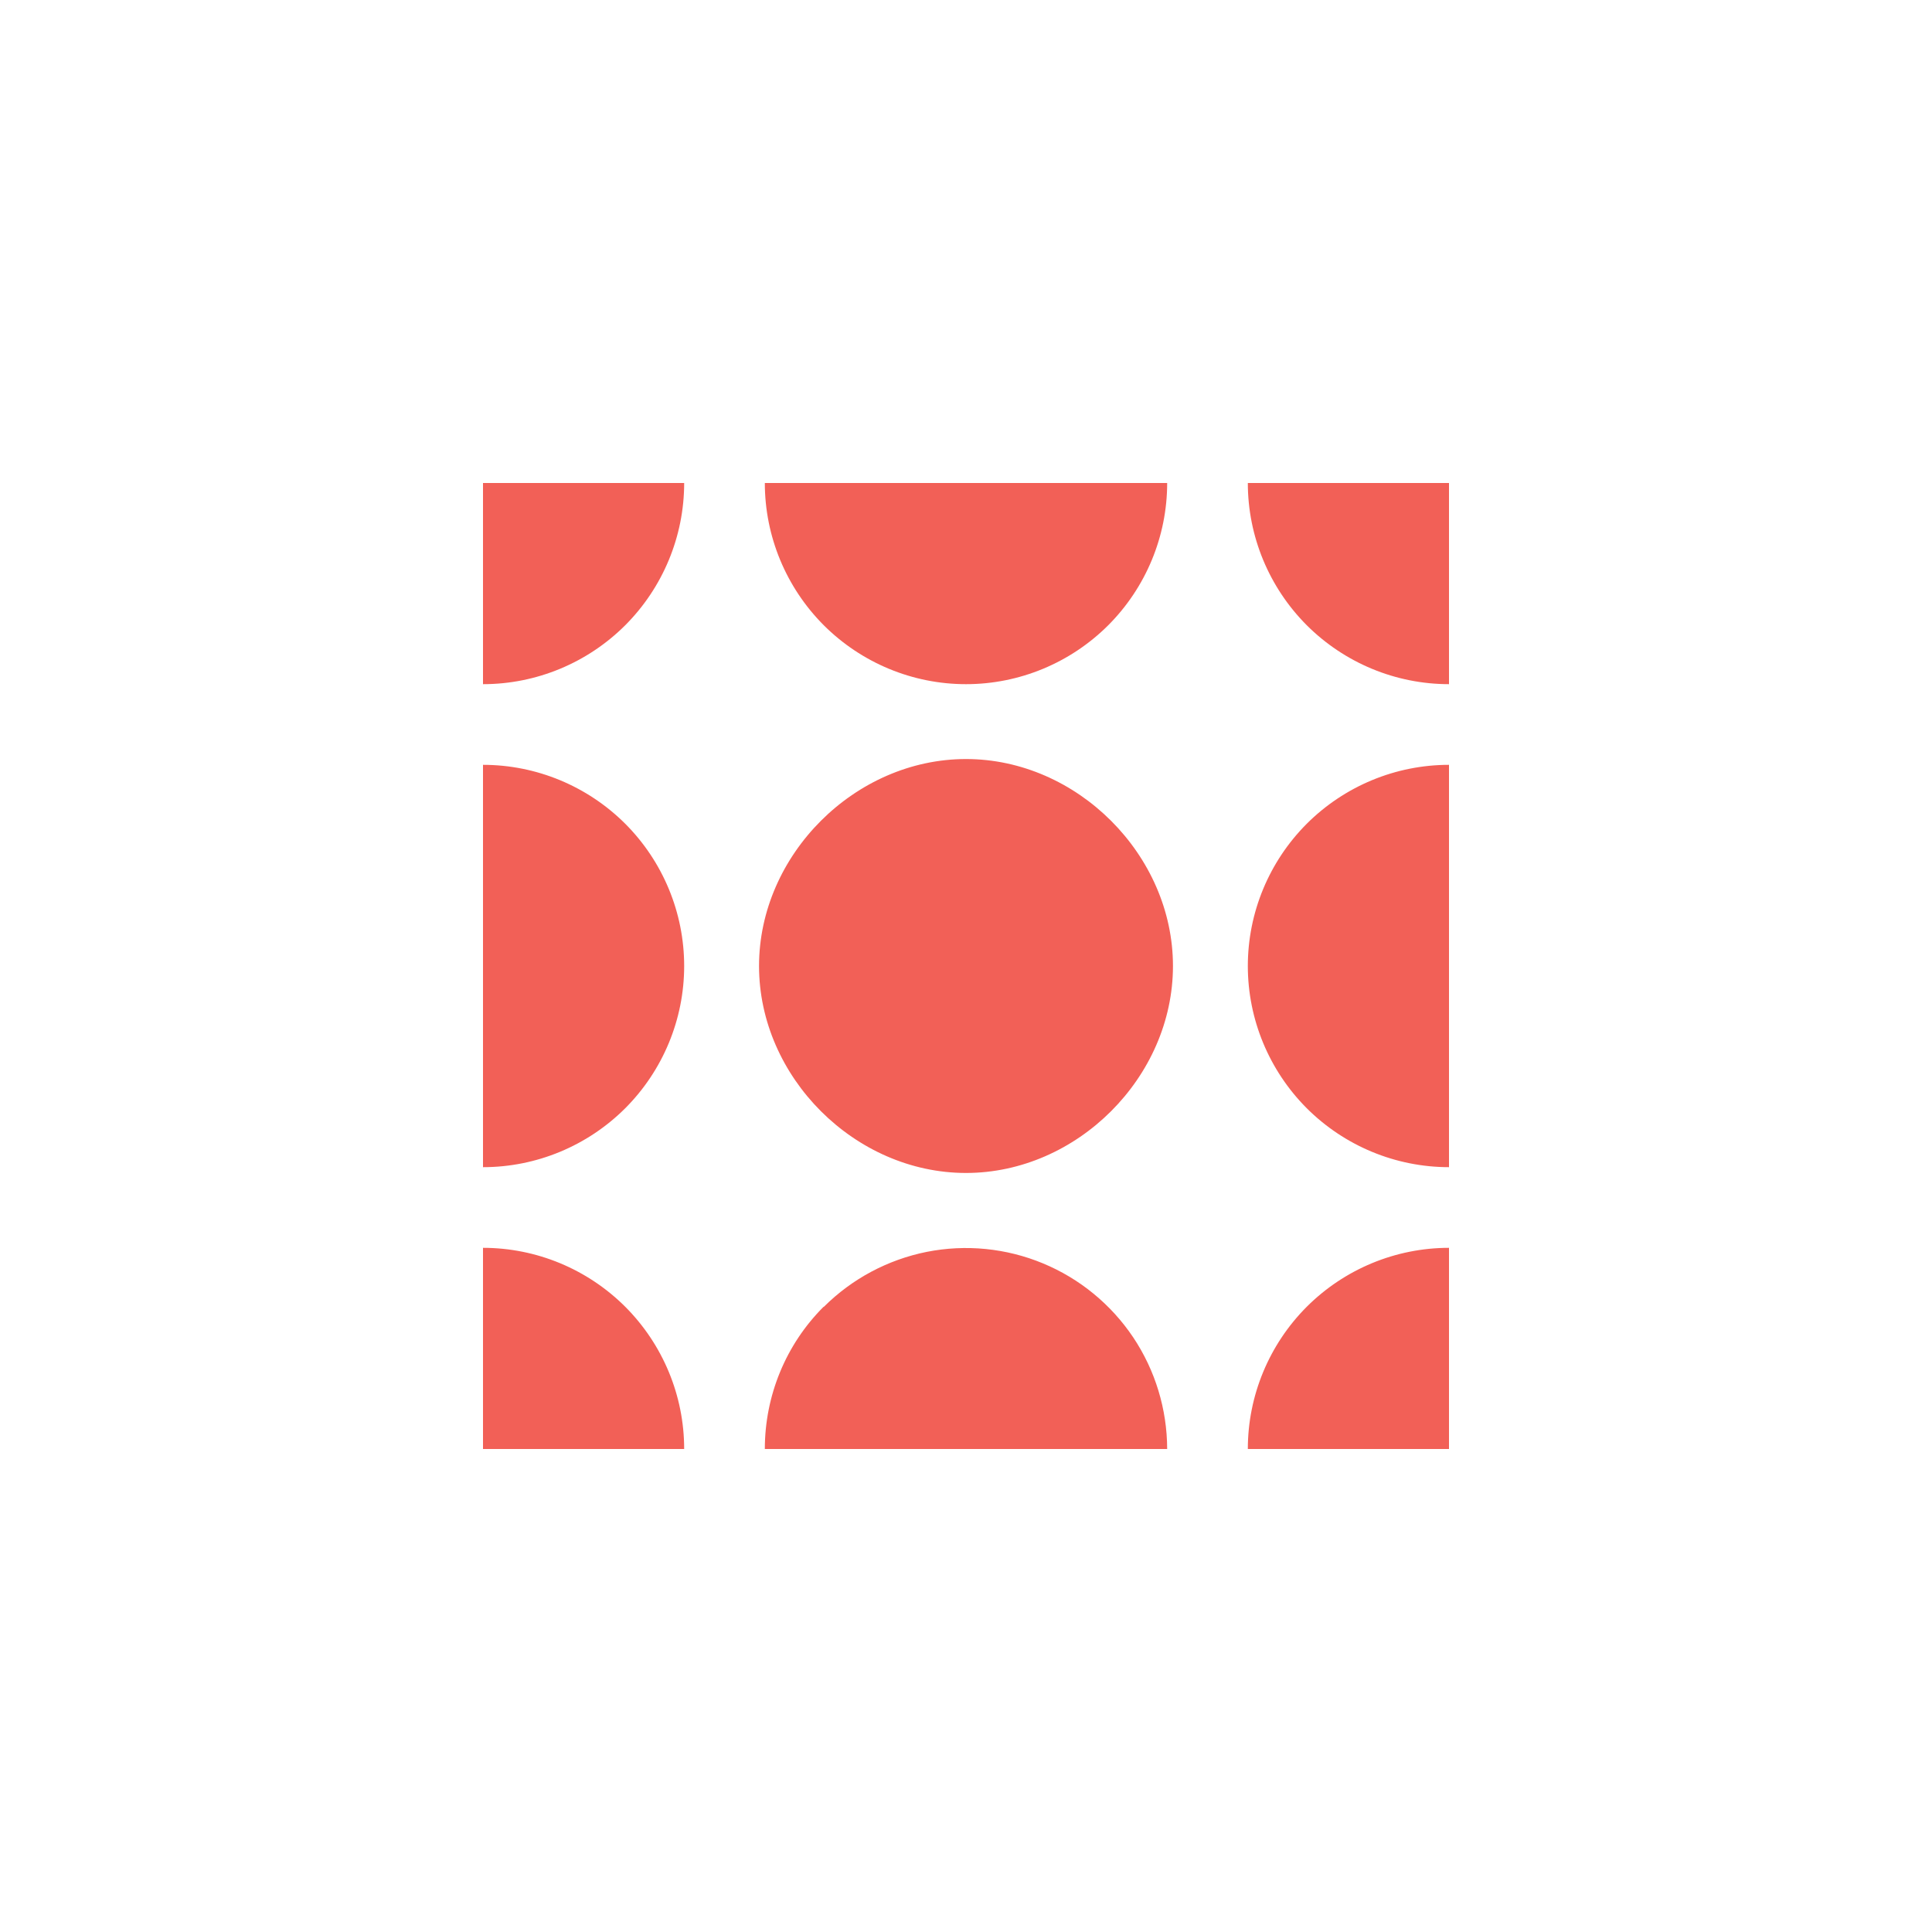 <svg width="24" height="24" viewBox="0 0 24 24" fill="none" xmlns="http://www.w3.org/2000/svg">
<path d="M12 8.499C12.663 8.499 13.298 8.235 13.767 7.767C14.235 7.298 14.499 6.663 14.499 6H9.501C9.501 6.663 9.765 7.298 10.233 7.767C10.702 8.235 11.337 8.499 12 8.499ZM6 14.499V9.501C6.663 9.501 7.298 9.765 7.767 10.233C8.235 10.702 8.499 11.337 8.499 12C8.499 12.663 8.235 13.298 7.767 13.767C7.298 14.235 6.663 14.499 6 14.499ZM12 14.571C13.38 14.571 14.571 13.38 14.571 12C14.571 10.62 13.38 9.429 12 9.429C10.62 9.429 9.429 10.62 9.429 12C9.429 13.38 10.62 14.571 12 14.571ZM15.501 12C15.501 12.663 15.765 13.298 16.233 13.767C16.702 14.235 17.337 14.499 18 14.499V9.501C17.337 9.501 16.702 9.765 16.233 10.233C15.765 10.702 15.501 11.337 15.501 12ZM18 6V8.499C17.337 8.499 16.702 8.235 16.233 7.767C15.765 7.298 15.501 6.663 15.501 6H18ZM6 8.499C6.663 8.499 7.298 8.235 7.767 7.767C8.235 7.298 8.499 6.663 8.499 6H6V8.499ZM10.234 16.234C10.584 15.885 11.029 15.648 11.513 15.551C11.998 15.455 12.5 15.505 12.956 15.694C13.412 15.883 13.802 16.203 14.077 16.613C14.351 17.023 14.498 17.506 14.499 18H9.501C9.501 17.336 9.763 16.701 10.23 16.234H10.234ZM15.501 18H18V15.501C17.337 15.501 16.702 15.765 16.233 16.233C15.765 16.702 15.501 17.337 15.501 18ZM6 18V15.501C6.663 15.501 7.298 15.765 7.767 16.233C8.235 16.702 8.499 17.337 8.499 18H6Z" fill="#F26057"/>
</svg>
